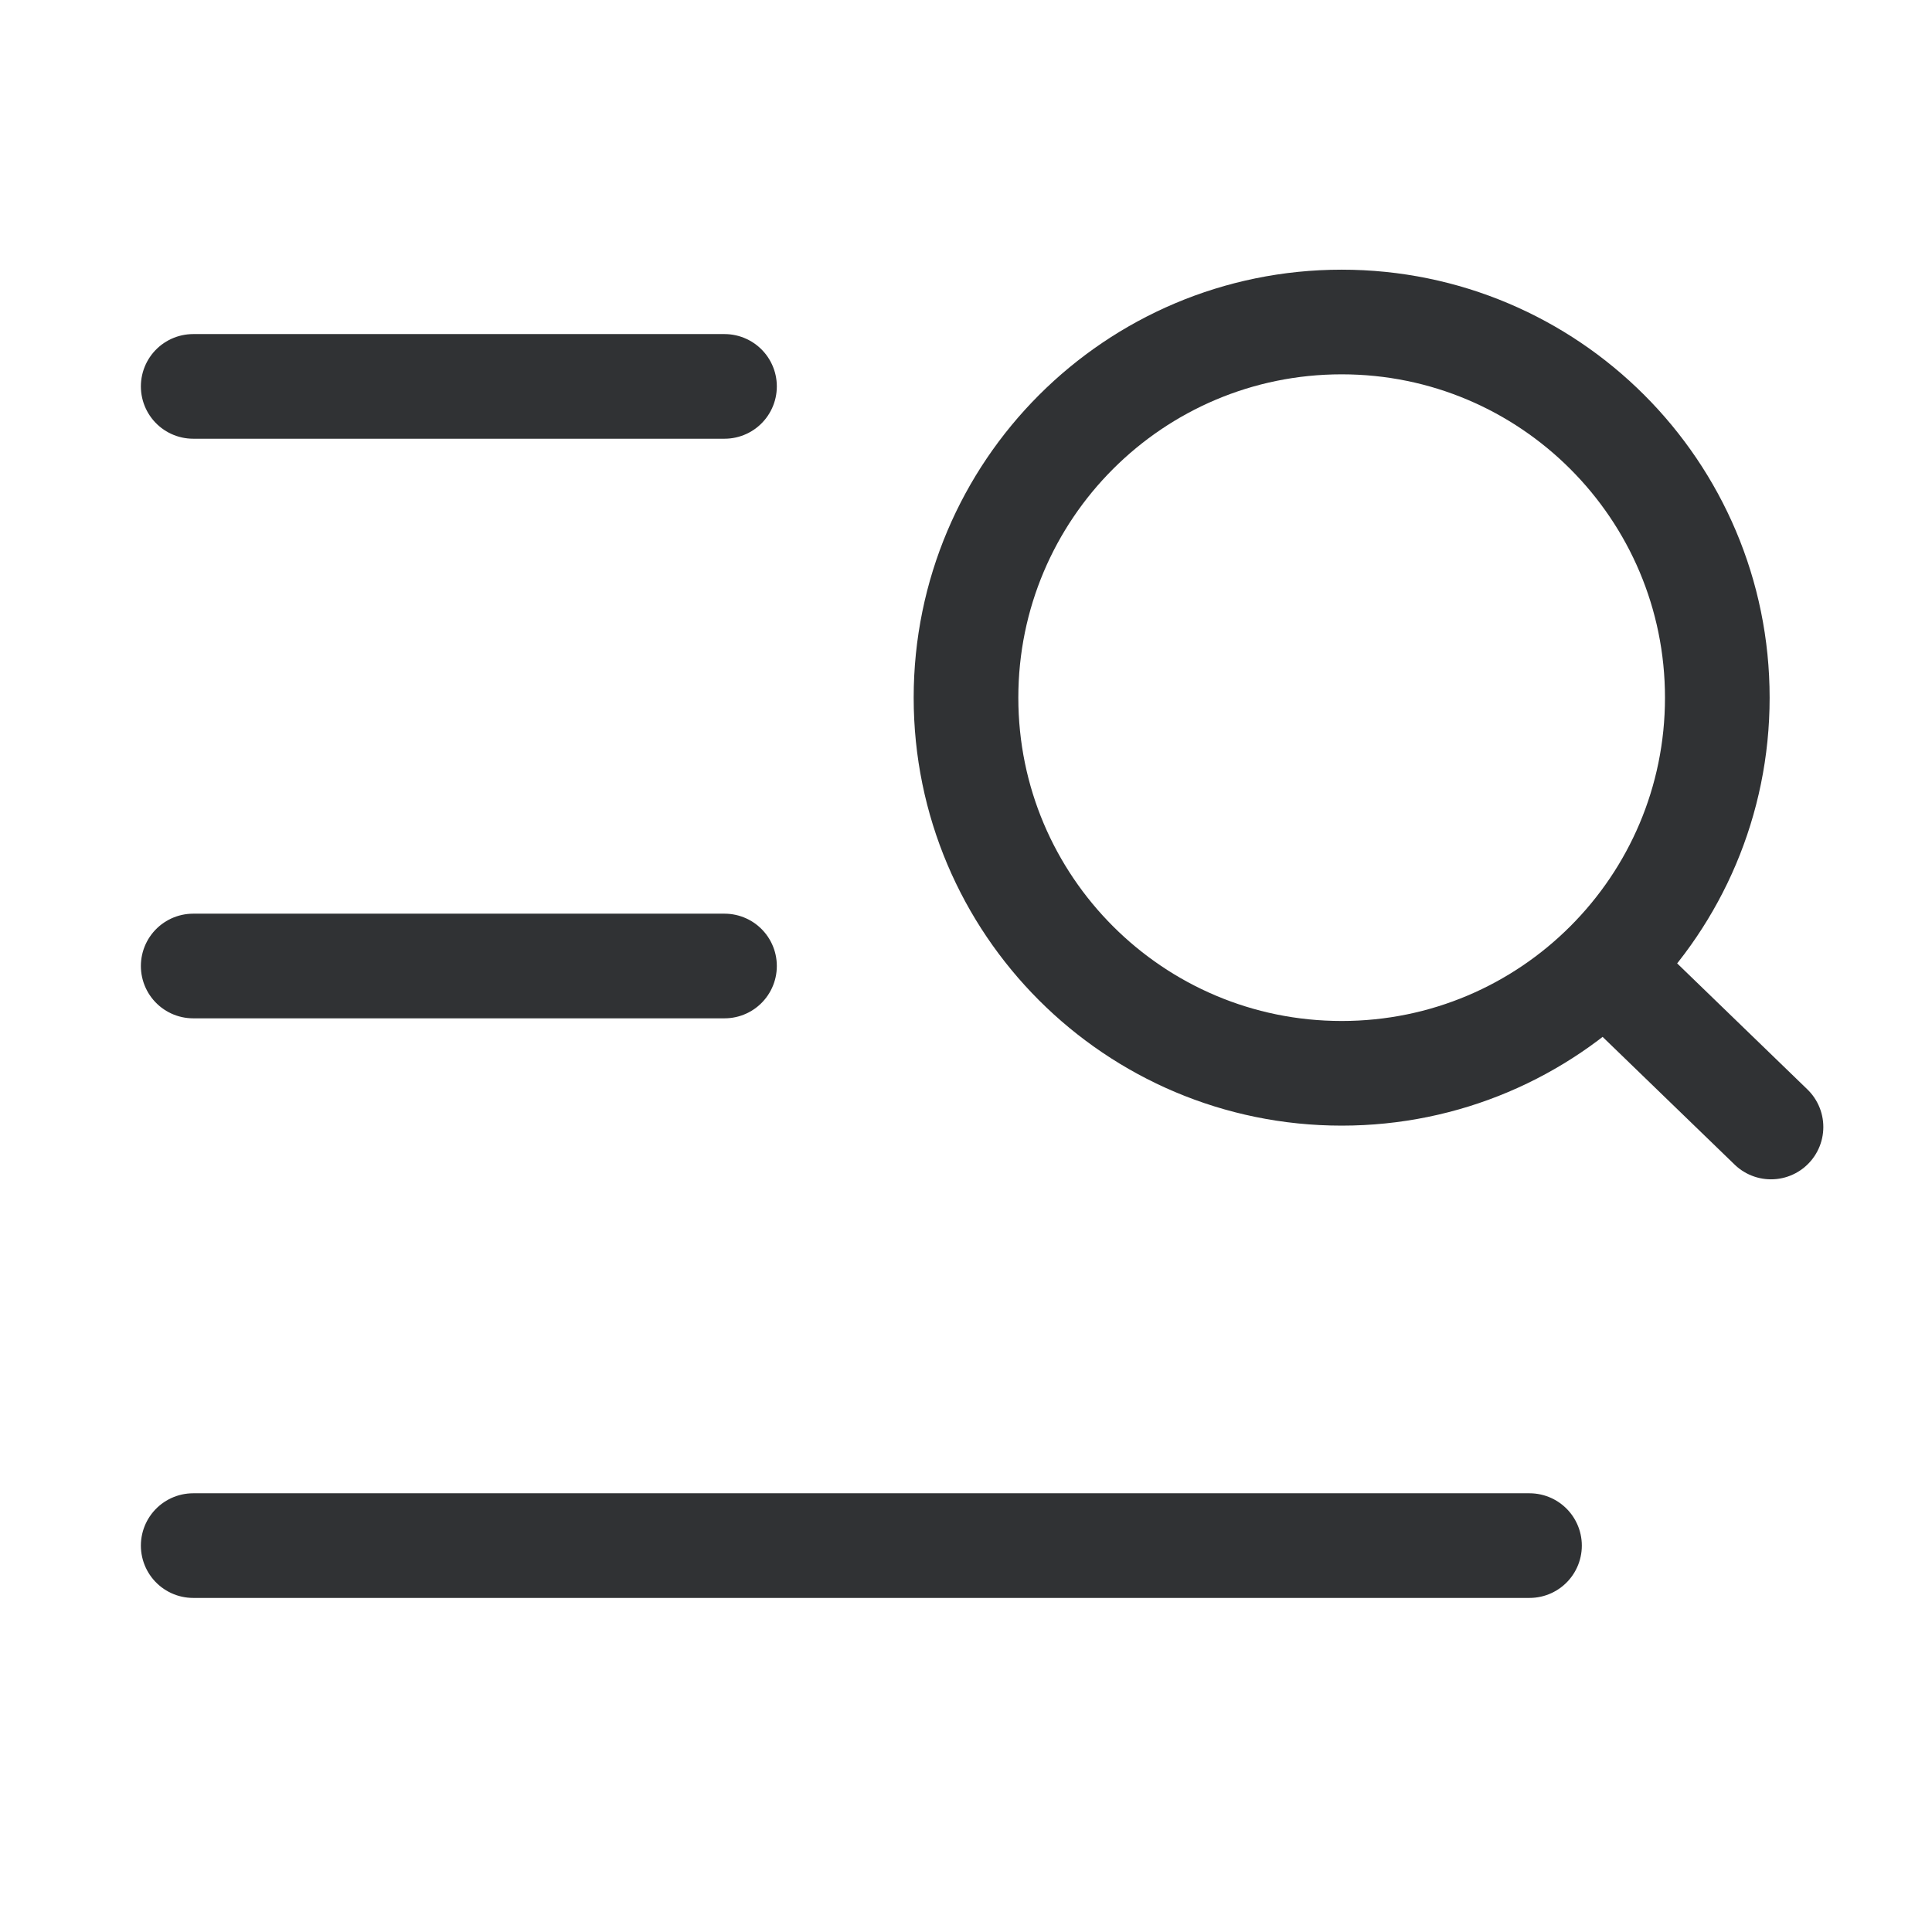 <svg width="24" height="24" viewBox="0 0 24 24" fill="none" xmlns="http://www.w3.org/2000/svg">
<path d="M19 19.2H2.4M9 12H2.4M9 4.8H2.4" stroke="#303234" stroke-width="1.3" stroke-linecap="round"/>
<path d="M19.933 12L22 14M21.333 8.667C21.333 11.244 19.244 13.333 16.667 13.333C14.089 13.333 12 11.244 12 8.667C12 6.089 14.089 4 16.667 4C19.244 4 21.333 6.089 21.333 8.667Z" stroke="#303234" stroke-width="1.3" stroke-linecap="round"/>
</svg>
